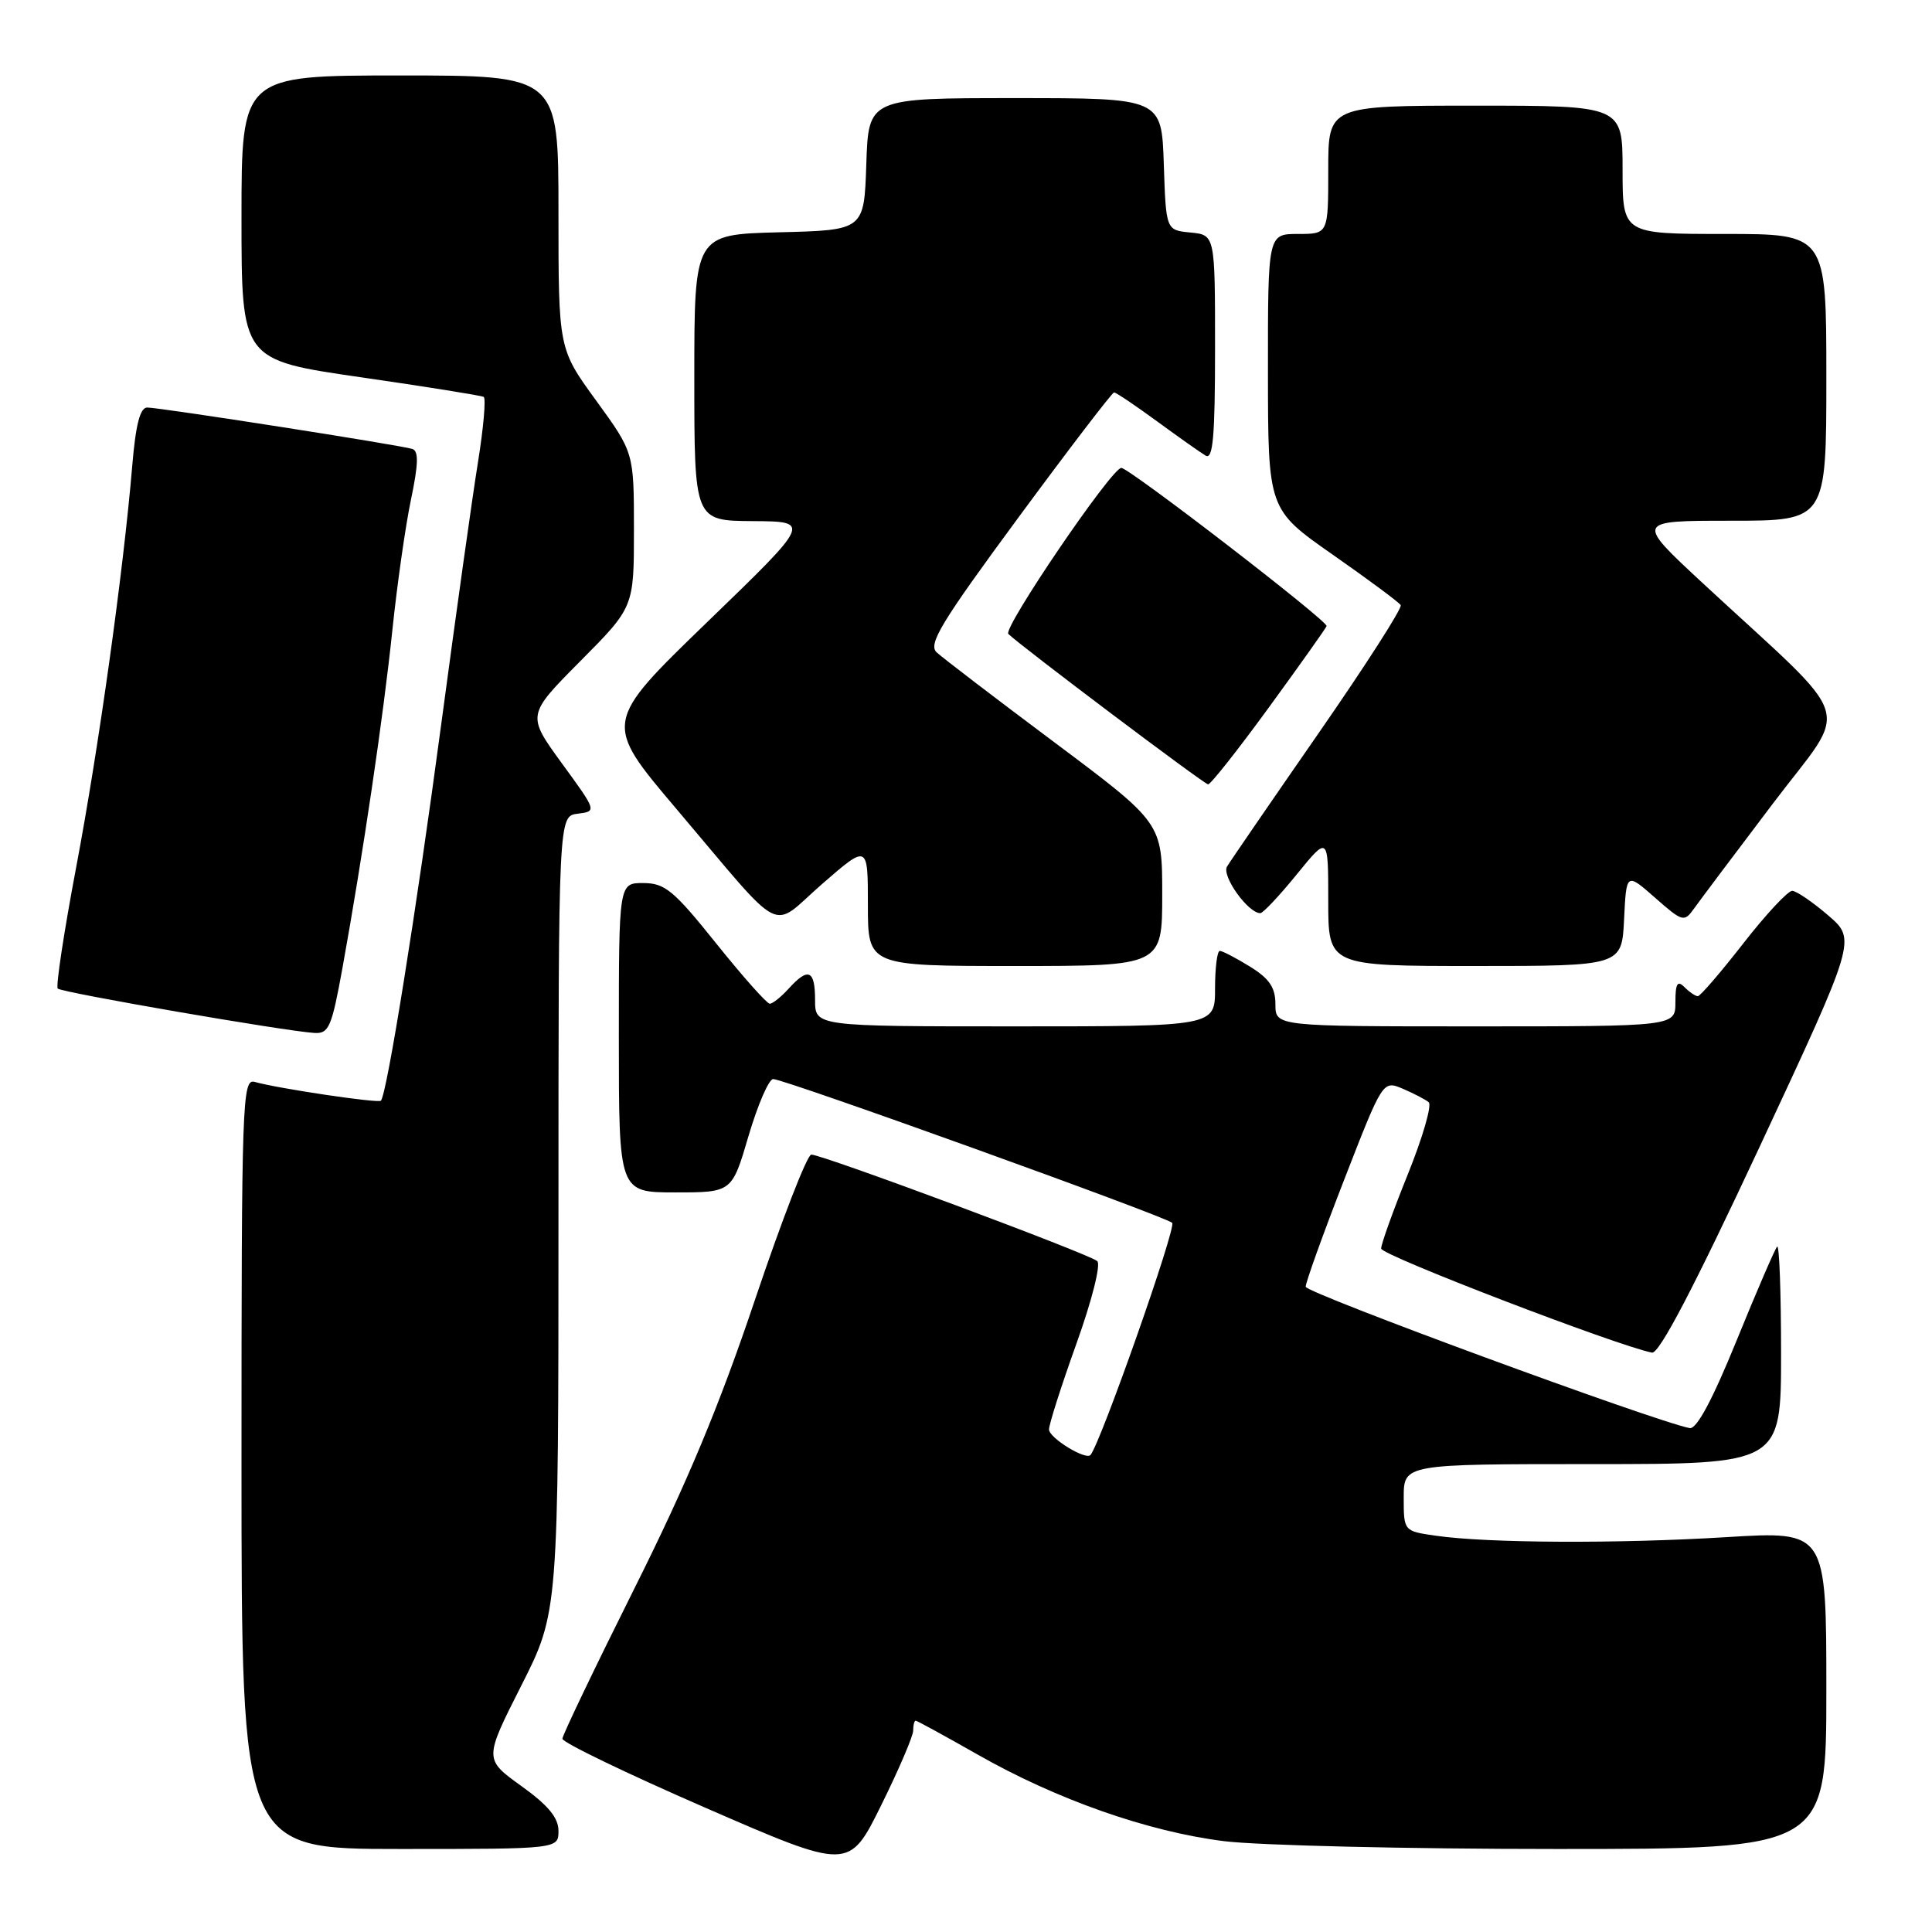 <?xml version="1.0" encoding="UTF-8" standalone="no"?>
<!DOCTYPE svg PUBLIC "-//W3C//DTD SVG 1.1//EN" "http://www.w3.org/Graphics/SVG/1.1/DTD/svg11.dtd" >
<svg xmlns="http://www.w3.org/2000/svg" xmlns:xlink="http://www.w3.org/1999/xlink" version="1.1" viewBox="0 0 256 256">
 <g >
 <path fill="currentColor"
d=" M 121.00 229.32 C 121.00 228.59 121.15 228.00 121.33 228.00 C 121.51 228.00 125.18 230.01 129.49 232.46 C 139.96 238.43 152.09 242.70 162.17 243.96 C 166.72 244.53 186.55 245.00 206.22 245.00 C 242.00 245.00 242.00 245.00 242.00 223.93 C 242.00 202.87 242.00 202.87 228.75 203.68 C 214.45 204.56 197.08 204.48 190.25 203.49 C 186.00 202.88 186.00 202.88 186.00 198.44 C 186.00 194.00 186.00 194.00 211.00 194.00 C 236.00 194.00 236.00 194.00 236.00 179.33 C 236.00 171.27 235.77 164.90 235.48 165.18 C 235.20 165.47 232.78 171.06 230.12 177.60 C 226.90 185.51 224.81 189.41 223.89 189.23 C 219.24 188.33 173.02 171.32 173.01 170.50 C 173.00 169.95 175.29 163.57 178.11 156.32 C 183.23 143.15 183.23 143.15 185.87 144.26 C 187.31 144.88 188.87 145.68 189.31 146.05 C 189.76 146.42 188.52 150.70 186.56 155.56 C 184.60 160.41 183.00 164.86 183.01 165.44 C 183.01 166.32 214.30 178.33 218.90 179.23 C 219.85 179.41 224.46 170.59 233.14 152.00 C 245.97 124.50 245.97 124.50 242.24 121.29 C 240.18 119.52 238.04 118.06 237.48 118.04 C 236.92 118.02 234.00 121.15 231.00 125.00 C 228.00 128.85 225.29 132.00 224.97 132.00 C 224.66 132.00 223.86 131.46 223.20 130.80 C 222.27 129.87 222.00 130.31 222.00 132.80 C 222.00 136.00 222.00 136.00 195.50 136.00 C 169.00 136.00 169.00 136.00 169.00 133.08 C 169.00 130.85 168.21 129.68 165.63 128.08 C 163.78 126.94 161.98 126.00 161.63 126.00 C 161.28 126.00 161.00 128.25 161.00 131.00 C 161.00 136.00 161.00 136.00 134.50 136.00 C 108.00 136.00 108.00 136.00 108.00 132.50 C 108.00 128.52 107.10 128.13 104.50 131.00 C 103.50 132.10 102.38 133.00 102.00 133.00 C 101.62 133.00 98.42 129.40 94.90 125.01 C 89.27 117.98 88.11 117.02 85.25 117.01 C 82.00 117.00 82.00 117.00 82.00 137.50 C 82.00 158.00 82.00 158.00 89.49 158.00 C 96.99 158.00 96.99 158.00 99.19 150.50 C 100.41 146.38 101.87 142.99 102.45 142.98 C 103.84 142.95 154.27 161.12 155.32 162.03 C 155.93 162.55 145.88 191.11 144.50 192.79 C 143.89 193.53 139.00 190.53 139.00 189.41 C 139.00 188.72 140.64 183.59 142.64 178.02 C 144.70 172.28 145.89 167.54 145.39 167.10 C 144.30 166.14 108.90 152.96 107.50 152.99 C 106.95 153.00 103.59 161.67 100.03 172.25 C 95.30 186.32 91.00 196.61 84.05 210.50 C 78.83 220.95 74.54 229.90 74.52 230.39 C 74.51 230.88 83.05 235.00 93.50 239.55 C 112.50 247.82 112.50 247.82 116.75 239.23 C 119.09 234.50 121.00 230.04 121.00 229.32 Z  M 74.00 242.59 C 74.00 240.86 72.63 239.20 69.07 236.65 C 64.14 233.10 64.14 233.10 69.07 223.36 C 74.00 213.62 74.00 213.62 74.00 160.88 C 74.00 108.13 74.00 108.13 76.55 107.82 C 79.09 107.50 79.09 107.50 74.44 101.13 C 69.80 94.75 69.80 94.75 76.90 87.60 C 84.00 80.45 84.00 80.45 84.00 70.21 C 84.00 59.97 84.00 59.97 79.00 53.09 C 74.00 46.22 74.00 46.22 74.00 28.11 C 74.00 10.00 74.00 10.00 53.00 10.00 C 32.00 10.00 32.00 10.00 32.00 28.85 C 32.00 47.70 32.00 47.70 47.75 49.98 C 56.41 51.23 63.76 52.41 64.09 52.59 C 64.41 52.77 64.07 56.65 63.34 61.21 C 62.60 65.77 60.41 81.42 58.46 96.00 C 55.16 120.74 51.26 145.05 50.47 145.85 C 50.12 146.21 36.87 144.24 33.75 143.36 C 32.10 142.89 32.00 145.78 32.00 193.93 C 32.00 245.00 32.00 245.00 53.00 245.00 C 74.00 245.00 74.00 245.00 74.00 242.59 Z  M 45.38 128.25 C 48.10 113.21 50.80 94.94 51.99 83.50 C 52.62 77.45 53.73 69.65 54.46 66.18 C 55.44 61.50 55.49 59.76 54.64 59.49 C 53.08 58.98 21.19 54.00 19.51 54.00 C 18.56 54.00 17.98 56.25 17.52 61.75 C 16.35 75.70 13.07 99.20 10.08 114.99 C 8.47 123.51 7.38 130.71 7.65 130.99 C 8.17 131.52 37.84 136.65 41.65 136.87 C 43.58 136.99 43.95 136.12 45.38 128.25 Z  M 154.00 118.53 C 154.00 109.05 154.00 109.05 139.75 98.39 C 131.91 92.53 124.88 87.15 124.11 86.44 C 122.95 85.36 124.69 82.49 134.94 68.58 C 141.66 59.46 147.37 52.00 147.62 52.00 C 147.88 52.00 150.43 53.72 153.29 55.81 C 156.16 57.91 159.06 59.96 159.75 60.37 C 160.73 60.96 161.00 57.85 161.00 46.12 C 161.00 31.13 161.00 31.13 157.75 30.81 C 154.50 30.50 154.50 30.50 154.21 21.75 C 153.92 13.00 153.92 13.00 134.50 13.00 C 115.08 13.00 115.08 13.00 114.79 21.75 C 114.50 30.50 114.50 30.50 103.25 30.78 C 92.00 31.07 92.00 31.07 92.00 50.03 C 92.00 69.00 92.00 69.00 99.75 69.05 C 107.50 69.10 107.50 69.10 93.72 82.42 C 79.94 95.75 79.94 95.75 89.58 107.13 C 104.30 124.49 101.90 123.26 108.96 117.11 C 115.00 111.86 115.00 111.86 115.00 119.93 C 115.00 128.00 115.00 128.00 134.50 128.00 C 154.00 128.00 154.00 128.00 154.00 118.53 Z  M 215.20 121.80 C 215.50 115.61 215.50 115.61 219.30 118.95 C 222.95 122.16 223.16 122.22 224.46 120.40 C 225.21 119.35 229.90 113.10 234.90 106.50 C 245.17 92.91 246.28 96.41 225.60 77.25 C 216.71 69.00 216.71 69.00 229.35 69.00 C 242.00 69.00 242.00 69.00 242.00 50.00 C 242.00 31.00 242.00 31.00 228.50 31.00 C 215.00 31.00 215.00 31.00 215.00 22.50 C 215.00 14.00 215.00 14.00 195.50 14.00 C 176.00 14.00 176.00 14.00 176.00 22.50 C 176.00 31.00 176.00 31.00 172.00 31.00 C 168.00 31.00 168.00 31.00 168.01 49.25 C 168.02 67.50 168.02 67.50 176.60 73.50 C 181.32 76.80 185.37 79.80 185.60 80.18 C 185.84 80.55 180.93 88.20 174.70 97.18 C 168.48 106.15 163.02 114.10 162.59 114.82 C 161.84 116.06 165.38 121.00 167.00 121.00 C 167.35 121.00 169.53 118.69 171.82 115.87 C 176.00 110.73 176.00 110.73 176.00 119.37 C 176.00 128.00 176.00 128.00 195.45 128.00 C 214.90 128.00 214.90 128.00 215.20 121.80 Z  M 168.08 93.81 C 172.16 88.21 175.63 83.33 175.78 82.96 C 176.04 82.35 149.63 62.00 148.58 62.00 C 147.30 62.00 132.85 83.25 133.61 84.00 C 135.23 85.59 159.49 103.87 160.08 103.93 C 160.39 103.97 163.99 99.42 168.08 93.81 Z "/>
</g>
</svg>